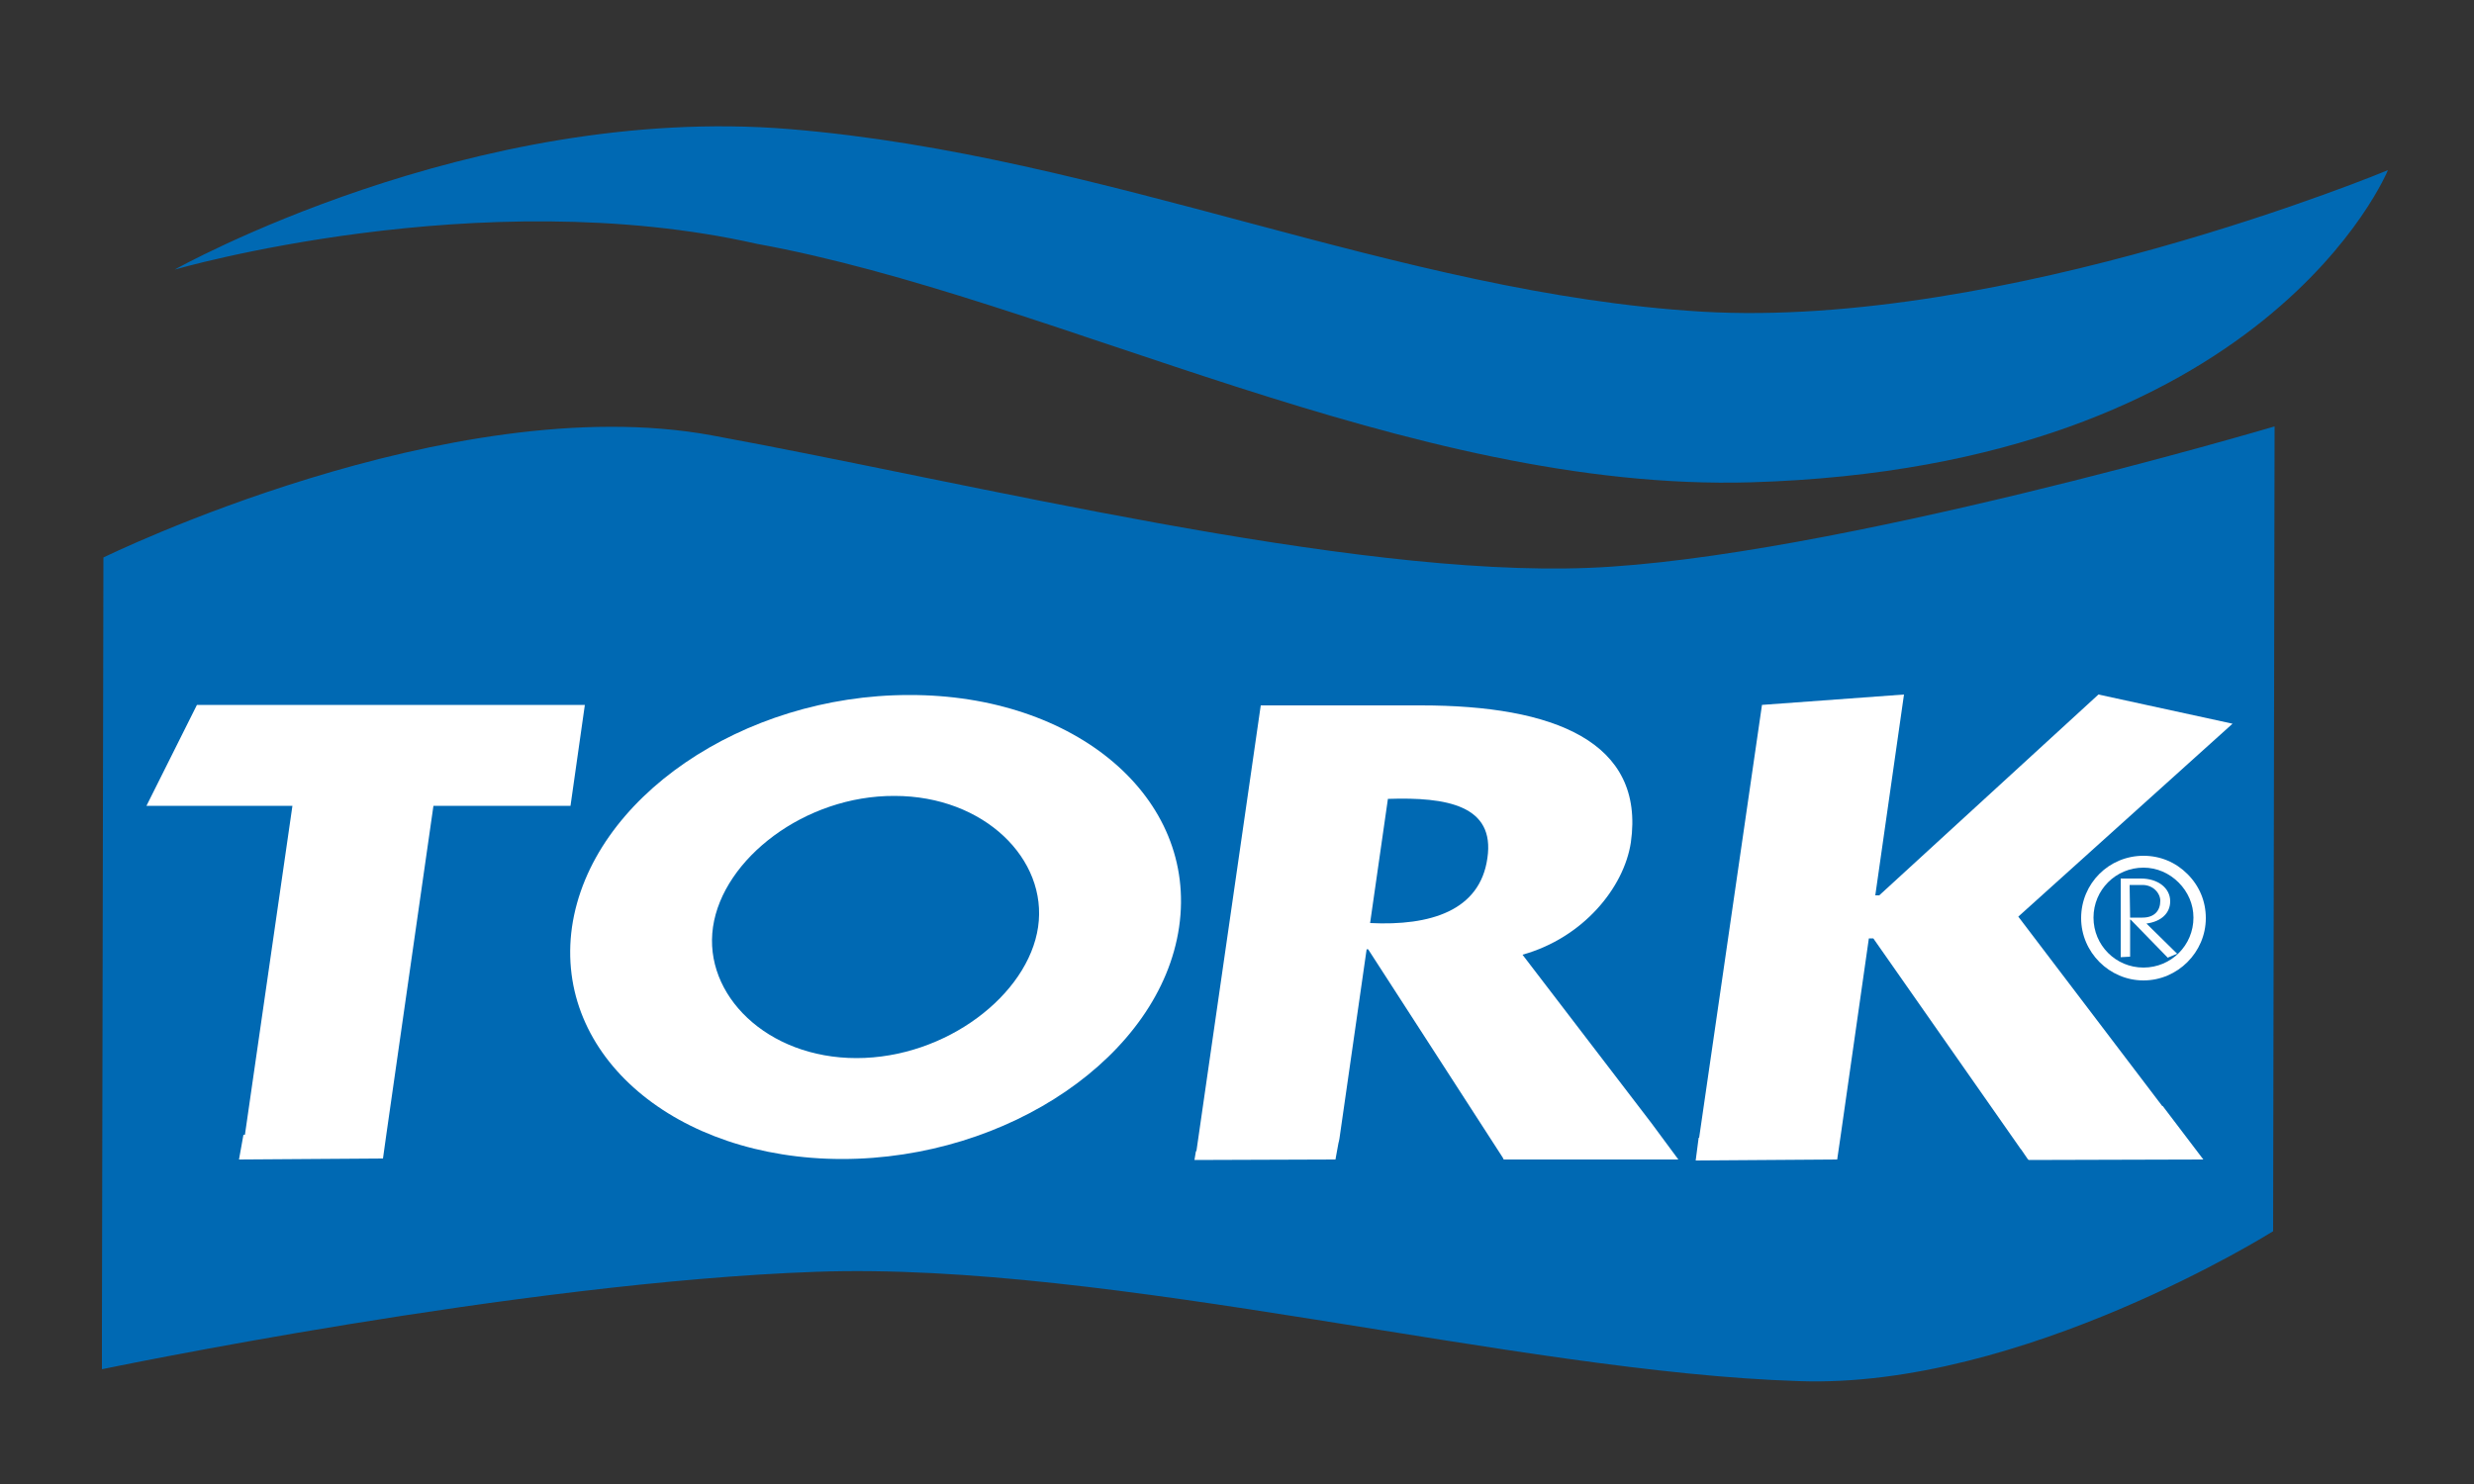 <?xml version="1.0" encoding="utf-8"?>
<!-- Generator: Adobe Illustrator 21.0.2, SVG Export Plug-In . SVG Version: 6.00 Build 0)  -->
<svg version="1.1" id="Calque_1" xmlns="http://www.w3.org/2000/svg" xmlns:xlink="http://www.w3.org/1999/xlink" x="0px" y="0px"
	 viewBox="0 0 500 300" style="enable-background:new 0 0 500 300;" xml:space="preserve">
<rect x="0" y="0" width="500" height="300" fill="#333333" stroke="none"/>
<style type="text/css">
	.st0{fill:#0069B3;}
	.st1{fill:#FFFFFF;}
</style>
<path class="st0" d="M35.3,54.5c0,0,60-33.7,124.3-28.4S282.4,59.3,343.9,63c61.4,3.6,138.7-28.6,138.7-28.6s-24.4,60-128.7,63.1
	C284.8,99.5,213,60.2,153,49.3C96.8,36.6,35.3,54.5,35.3,54.5z"/>
<path class="st0" d="M20.6,268.4l0.3-155.7c0,0,70.1-34.4,122.9-24.7c52.9,9.7,128.6,28.7,177.2,26.8s138.7-28.6,138.7-28.6
	l-0.3,162.7c0,0-50.7,31.9-95.8,30.3C306.4,277.4,225,255,165,257.1S20.6,276.8,20.6,276.8L20.6,268.4z"/>
<path class="st1" d="M238.3,187.4c-3.8,26.1-34.6,46.9-68.1,46.9s-58.3-20.8-54.6-46.9c3.8-26.1,34.6-46.9,68.1-46.9
	C217.3,140.4,242.1,161.2,238.3,187.4z M144.1,187.4c-2,13.7,10.9,26.5,29,26.5s34.7-12.8,36.7-26.5s-10.9-26.5-29-26.5
	C162.7,160.8,146.1,173.6,144.1,187.4z"/>
<path class="st1" d="M333.8,227.1L333.8,227.1L307.7,193c12.2-3.4,20.5-13.5,21.9-22.7c2.9-20.4-15.6-27.7-42.4-27.7h-32.4l-13,90.1
	h-0.1l-0.3,1.8l28.5-0.1l0.6-3.3l0,0l0.1-0.4l0.1-0.5l0,0l5.5-38.3h0.3l27.2,42.1l0,0l0.2,0.4h35.3L333.8,227.1z M300.6,173.5
	c-1.5,10.6-11.5,13.7-23.7,13.1l3.6-25.1C292.4,161.1,302.2,162.8,300.6,173.5z"/>
<polygon class="st1" points="437,223.6 407.9,185.3 451.2,146.3 424.1,140.4 379.8,181 379,181 384.8,140.4 356.1,142.5 343.4,230 
	343.3,230 342.7,234.6 371.3,234.4 372,229.6 377.7,189.7 378.6,189.7 408.4,232.3 408.4,232.3 408.5,232.4 409.8,234.3 
	409.8,234.3 410,234.5 445.3,234.4 437.1,223.6 "/>
<polygon class="st1" points="39.8,142.5 29.6,162.9 59.1,162.9 49.5,229.4 49.2,229.4 48.3,234.4 77.4,234.2 78.1,229.2 87.6,162.9 
	115.3,162.9 118.2,142.5 "/>
<path class="st1" d="M433.2,198.2c-6.9,0-12.6-5.7-12.6-12.6c0-7,5.6-12.6,12.6-12.6l0,0c3.4,0,6.5,1.3,8.9,3.7
	c2.4,2.4,3.7,5.5,3.7,8.9C445.8,192.5,440.1,198.2,433.2,198.2z M433.2,175.4L433.2,175.4c-5.6,0-10.1,4.5-10.1,10.1
	s4.5,10.1,10.1,10.1s10.1-4.5,10.1-10.1c0-2.7-1.1-5.2-3-7.1S435.9,175.4,433.2,175.4z"/>
<path class="st1" d="M428.6,193.5v-15.9h4.1c3.4,0,5.9,1.9,5.9,4.6c0,2.4-1.8,4.1-4.8,4.5l6.2,6.1l-1.9,0.8l-7.5-7.7h-0.1v7.5
	L428.6,193.5z M430.5,185.5h2.5c2.4,0,3.6-1.4,3.6-3.4c0-1.5-1.4-3.2-3.6-3.2h-2.6L430.5,185.5L430.5,185.5z"/>
</svg>
